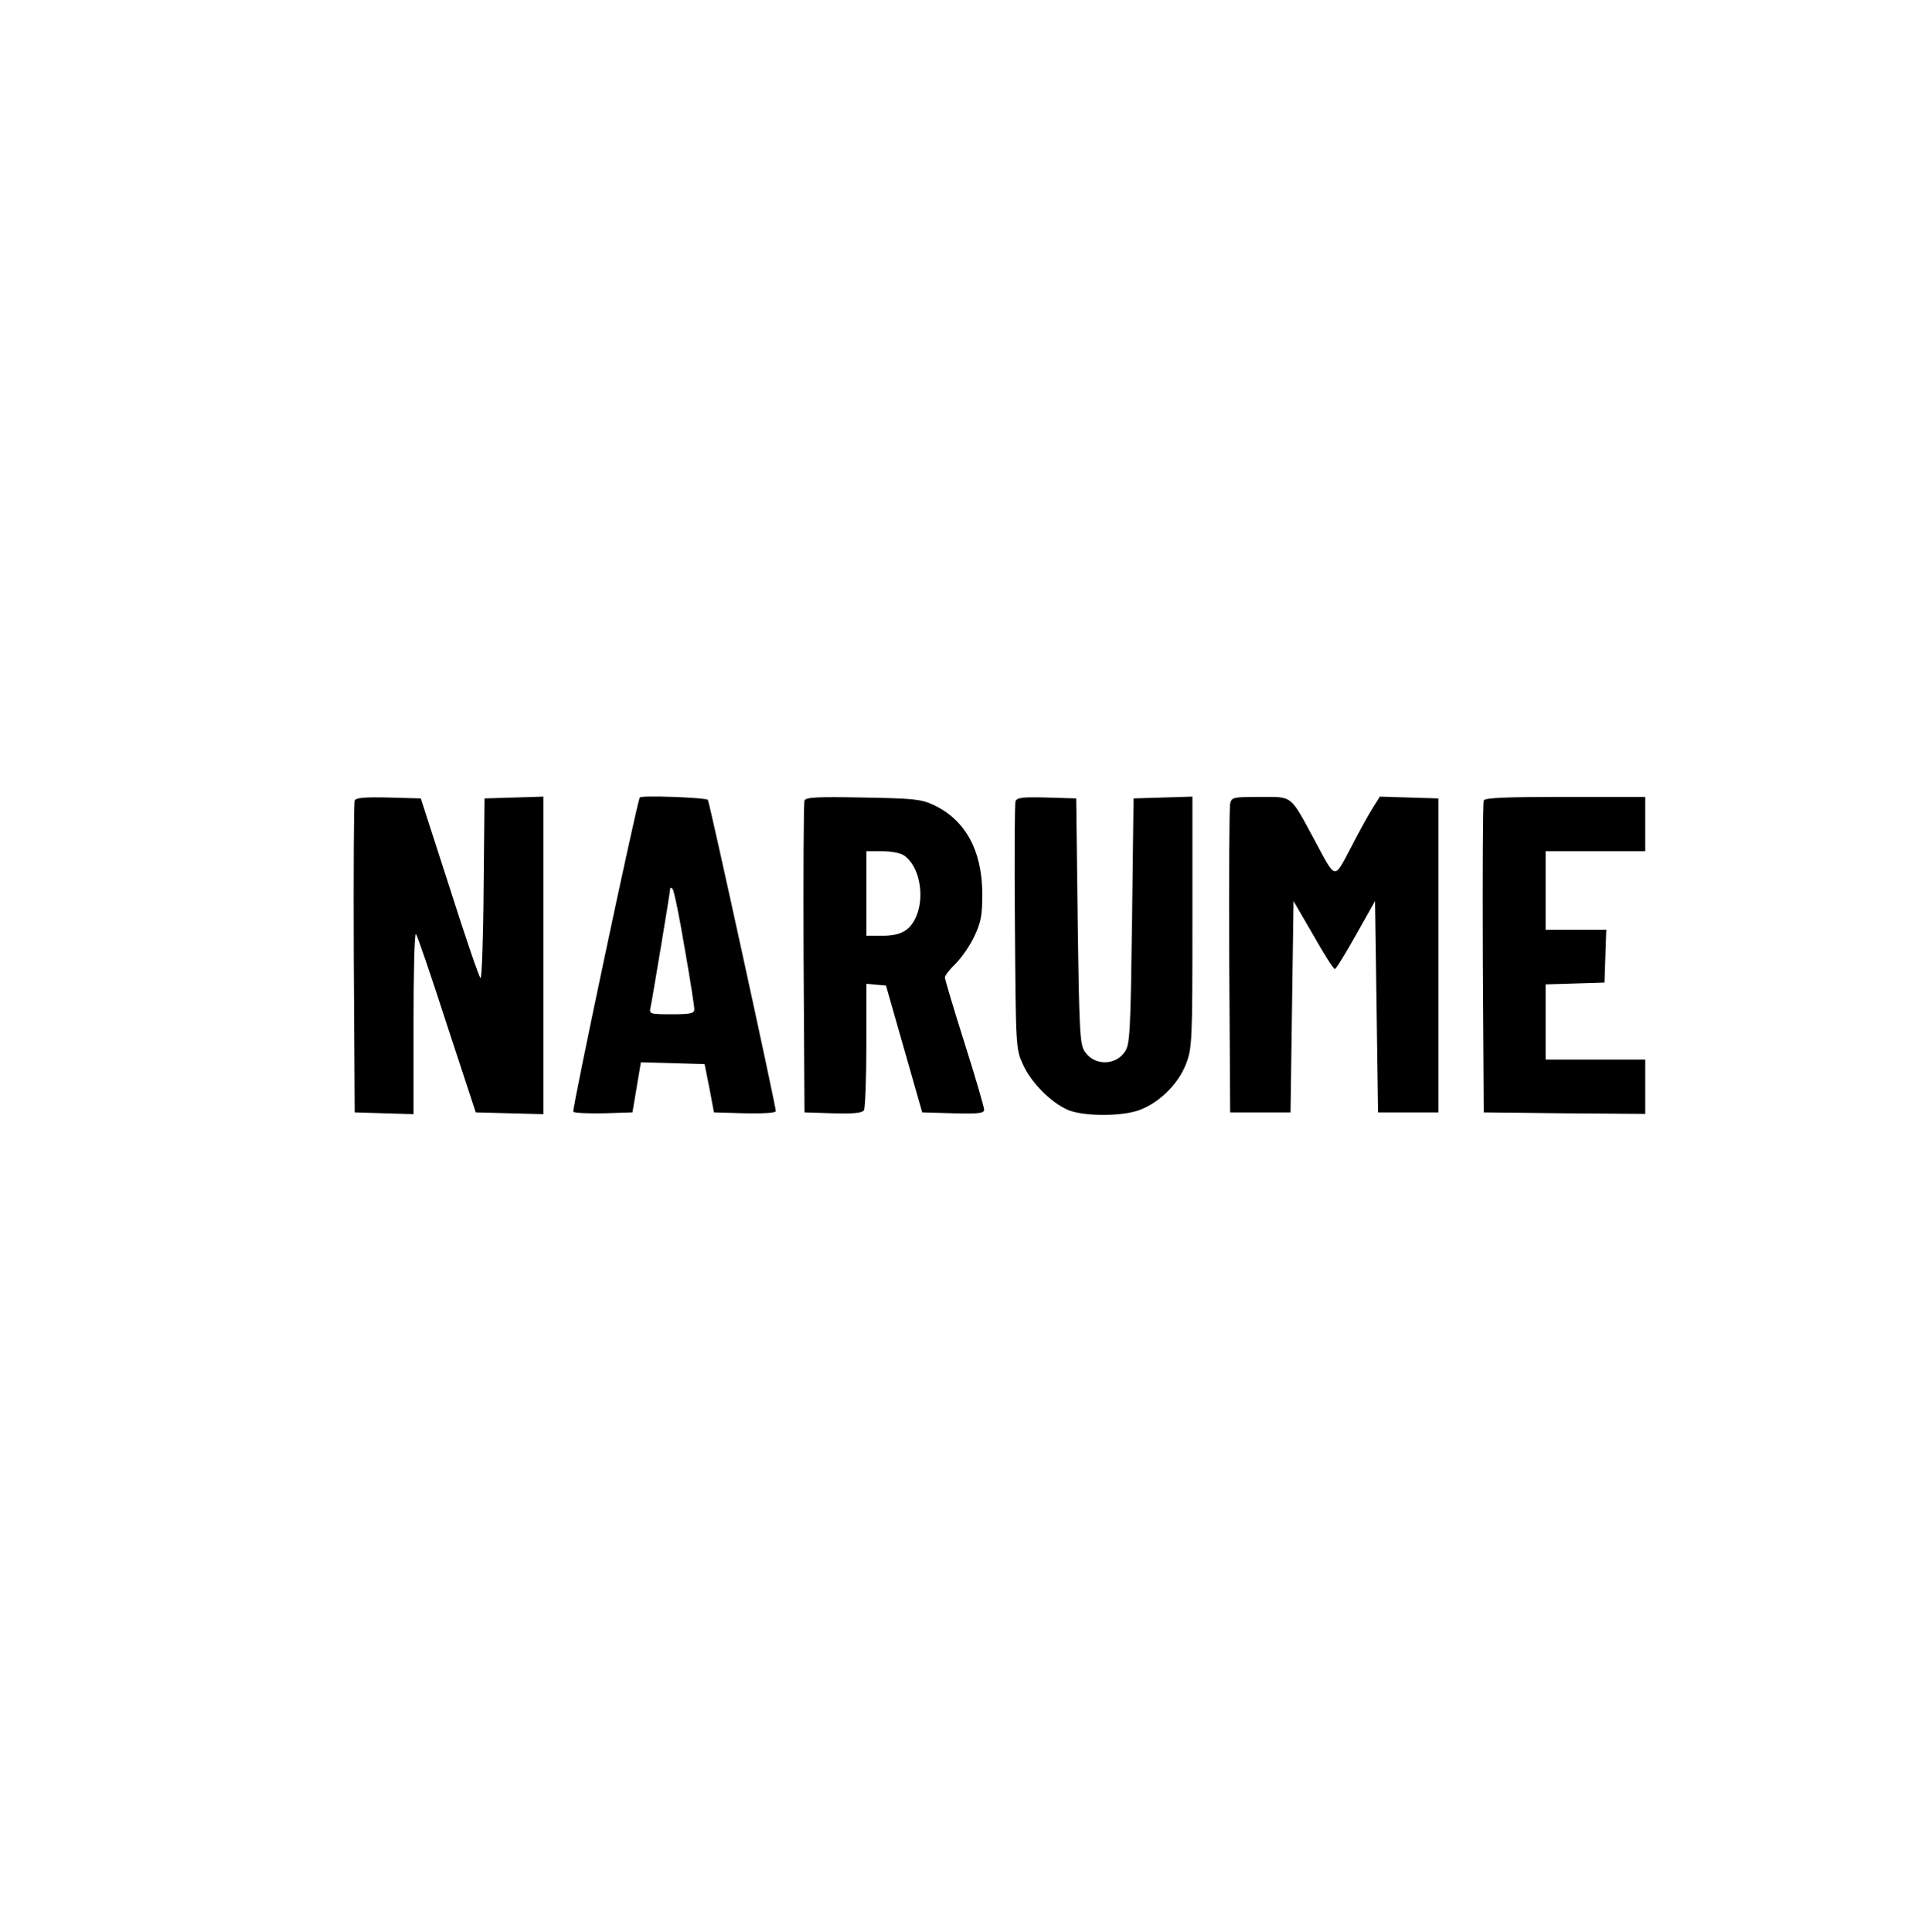 <?xml version="1.0" standalone="no"?>
<!DOCTYPE svg PUBLIC "-//W3C//DTD SVG 20010904//EN"
 "http://www.w3.org/TR/2001/REC-SVG-20010904/DTD/svg10.dtd">
<svg version="1.0" xmlns="http://www.w3.org/2000/svg"
 width="639pt" height="640pt" viewBox="0 0 639 640"
 preserveAspectRatio="xMidYMid meet">
<g transform="translate(0,640) scale(0.1,-0.1)"
fill="#000000" stroke="none">
<path d="M1175 3748 c-3 -7 -4 -242 -3 -523 l3 -510 98 -3 97 -3 0 302 c0 166
3 299 8 295 4 -4 50 -138 102 -299 l96 -292 112 -3 112 -3 0 526 0 526 -97 -3
-98 -3 -3 -297 c-1 -164 -6 -298 -10 -298 -4 0 -50 134 -102 298 l-96 297
-107 3 c-80 2 -109 -1 -112 -10z"/>
<path d="M2119 3758 c-16 -47 -225 -1035 -220 -1041 4 -4 50 -6 102 -5 l94 3
14 83 14 83 106 -3 105 -3 16 -80 15 -80 103 -3 c58 -1 102 1 102 7 0 18 -219
1021 -225 1031 -5 8 -223 16 -226 8z m149 -499 c18 -102 32 -193 32 -202 0
-14 -11 -17 -75 -17 -73 0 -75 1 -70 23 6 28 65 382 65 393 0 4 4 4 8 -1 5 -6
23 -94 40 -196z"/>
<path d="M2665 3748 c-3 -7 -4 -242 -3 -523 l3 -510 94 -3 c69 -2 97 1 103 10
4 7 8 104 8 216 l0 203 33 -3 32 -3 60 -210 60 -210 103 -3 c85 -2 102 0 102
12 0 8 -29 108 -65 221 -36 114 -65 211 -65 217 0 6 16 27 36 46 20 20 48 61
62 91 22 47 26 70 26 141 -1 144 -57 245 -163 294 -41 19 -68 21 -234 24 -148
3 -188 1 -192 -10z m331 -183 c49 -34 68 -131 40 -199 -20 -48 -51 -66 -113
-66 l-53 0 0 140 0 140 53 0 c30 0 62 -6 73 -15z"/>
<path d="M3364 3746 c-3 -8 -4 -196 -2 -418 3 -399 3 -404 27 -455 26 -59 94
-127 149 -150 47 -20 163 -22 225 -4 69 20 140 87 166 157 20 52 21 75 21 470
l0 415 -97 -3 -98 -3 -5 -405 c-5 -366 -7 -409 -23 -433 -31 -48 -103 -48
-134 0 -16 24 -18 67 -23 433 l-5 405 -98 3 c-77 2 -98 0 -103 -12z"/>
<path d="M4075 3738 c-3 -13 -4 -248 -3 -523 l3 -500 100 0 100 0 5 350 5 350
65 -112 c35 -62 67 -113 72 -113 4 0 35 51 70 113 l63 112 5 -350 5 -350 100
0 100 0 0 520 0 520 -97 3 -97 3 -24 -38 c-13 -21 -46 -80 -72 -131 -57 -107
-48 -110 -122 28 -80 148 -70 140 -178 140 -90 0 -95 -1 -100 -22z"/>
<path d="M4915 3748 c-3 -7 -4 -242 -3 -523 l3 -510 268 -3 267 -2 0 90 0 90
-165 0 -165 0 0 125 0 124 98 3 97 3 3 88 3 87 -101 0 -100 0 0 130 0 130 165
0 165 0 0 90 0 90 -265 0 c-203 0 -267 -3 -270 -12z"/>
</g>
</svg>
